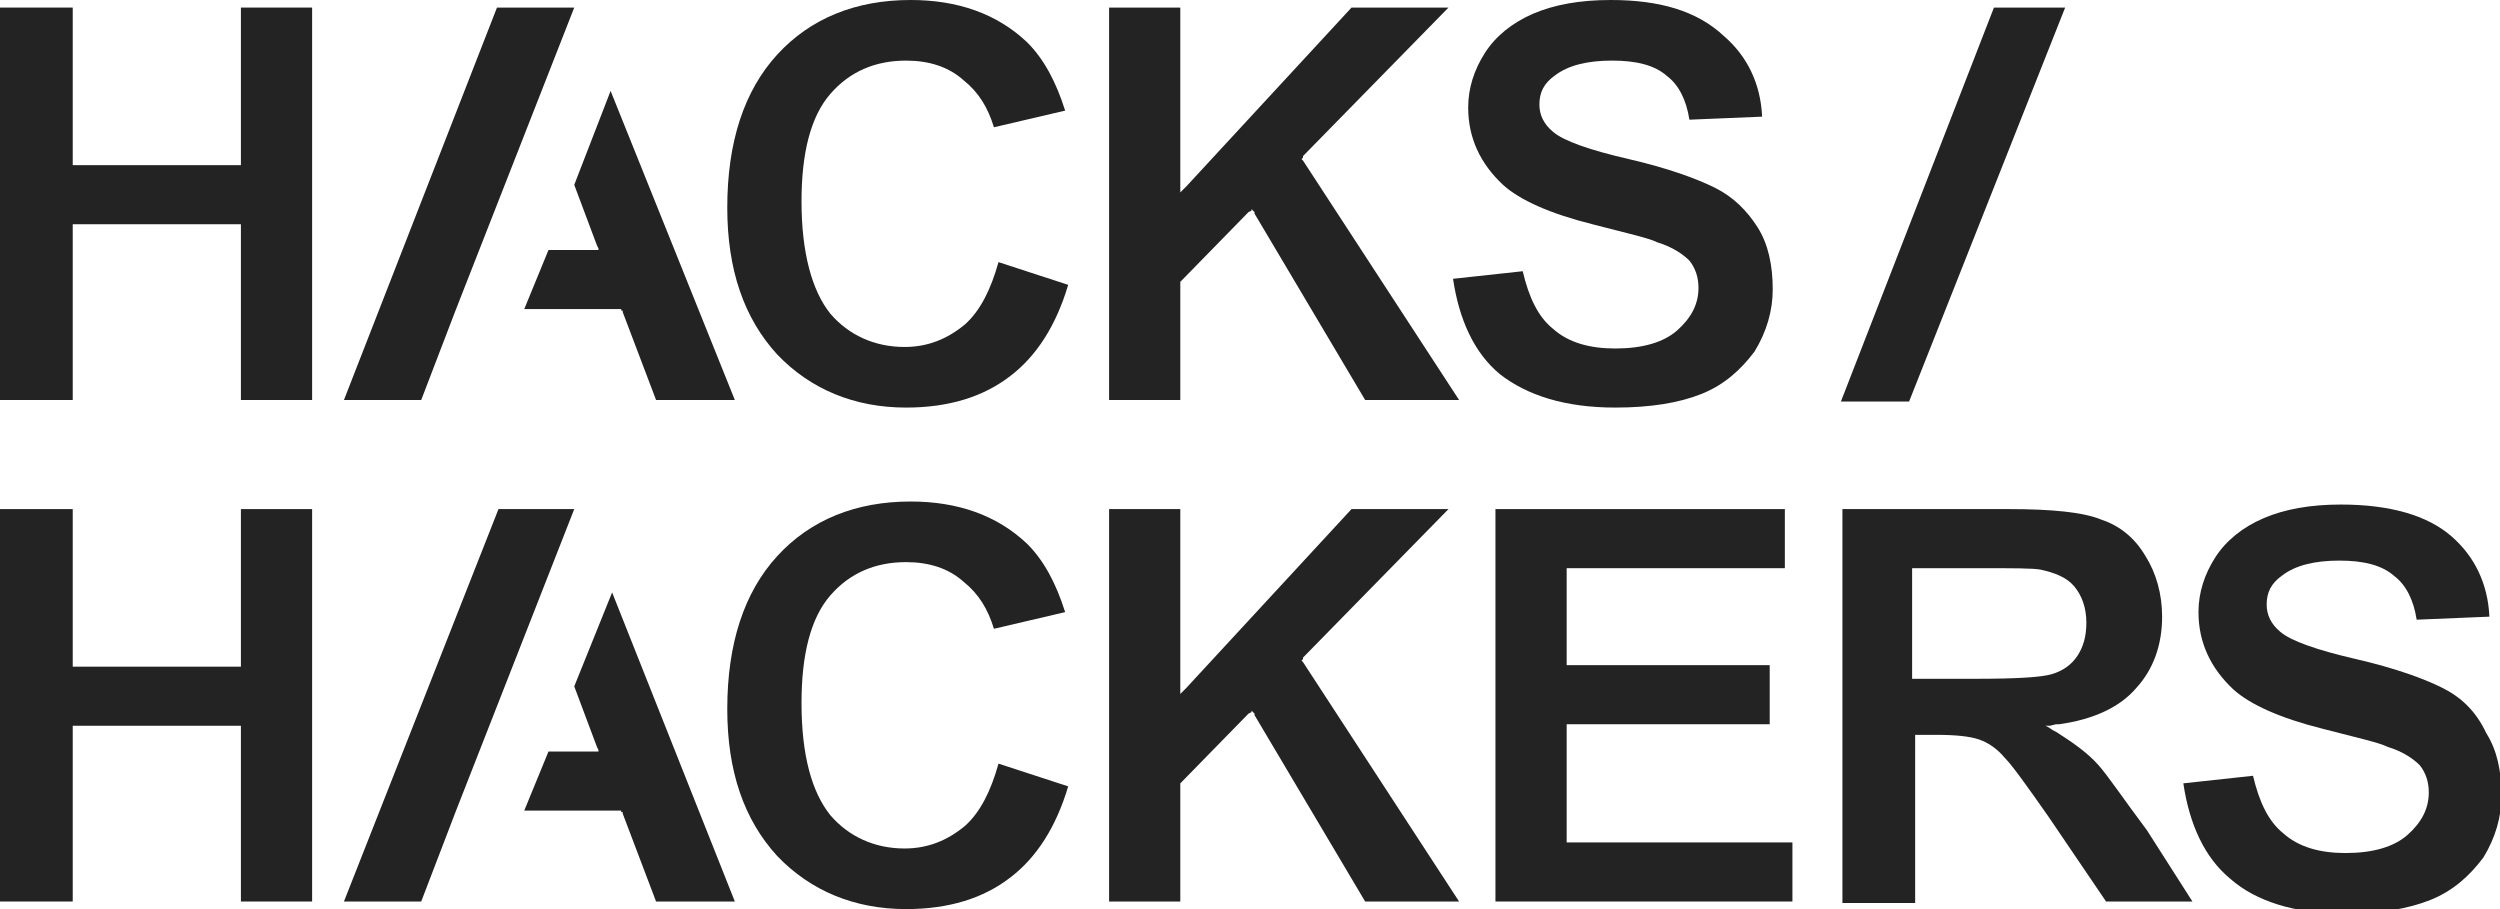 <?xml version="1.0" encoding="utf-8"?>
<!-- Generator: Adobe Illustrator 21.0.0, SVG Export Plug-In . SVG Version: 6.00 Build 0)  -->
<svg version="1.1" id="Layer_1" xmlns="http://www.w3.org/2000/svg" xmlns:xlink="http://www.w3.org/1999/xlink" x="0px" y="0px"
	 viewBox="0 0 165 60" enable-background="new 0 0 165 60" xml:space="preserve">
<g>
	<polygon fill="#232323" points="15.6,10.9 5,10.9 4.9,10.9 4.8,10.9 4.8,10.8 4.8,10.7 4.8,0.5 0,0.5 0,26.4 4.8,26.4 4.8,15 
		4.8,14.9 4.8,14.8 4.9,14.8 5,14.8 15.6,14.8 15.8,14.8 15.9,14.8 15.9,14.9 15.9,15 15.9,26.4 20.6,26.4 20.6,0.5 15.9,0.5 
		15.9,10.7 15.9,10.8 15.9,10.9 15.8,10.9 	"/>
	<path fill="#232323" d="M59.7,22.9c-2,0-3.7-0.8-4.9-2.2c-1.2-1.5-1.9-4-1.9-7.4c0-3.2,0.6-5.6,1.9-7.1c1.3-1.5,3-2.2,5-2.2
		c1.5,0,2.8,0.4,3.8,1.3c1,0.8,1.6,1.8,2,3.1l4.7-1.1c-0.6-1.9-1.4-3.4-2.5-4.5c-2-1.9-4.6-2.8-7.7-2.8c-3.6,0-6.6,1.2-8.8,3.6
		C49.1,6,48,9.4,48,13.7c0,4.1,1.1,7.3,3.3,9.7c2.2,2.3,5.1,3.5,8.5,3.5c2.8,0,5.1-0.7,6.9-2.1c1.7-1.3,3-3.3,3.8-6l-4.6-1.5
		c-0.5,1.8-1.2,3.2-2.2,4.1C62.5,22.4,61.2,22.9,59.7,22.9z"/>
	<polygon fill="#232323" points="85.9,10.5 85.9,10.5 86,10.4 86,10.3 95.6,0.5 89.2,0.5 78.3,12.3 78.1,12.5 77.9,12.7 77.9,12.5 
		77.9,12.1 77.9,0.5 73.2,0.5 73.2,26.4 77.9,26.4 77.9,18.7 77.9,18.6 77.9,18.6 78,18.5 78,18.5 82.4,14 82.6,13.9 82.6,13.8 
		82.7,13.9 82.8,14 82.8,14.1 90.1,26.4 96.3,26.4 86,10.6 	"/>
	<path fill="#232323" d="M106.6,26.9c2.3,0,4.2-0.3,5.7-0.9c1.5-0.6,2.6-1.6,3.5-2.8c0.8-1.3,1.2-2.7,1.2-4.1c0-1.6-0.3-3-1-4.1
		c-0.7-1.1-1.6-2-2.8-2.6c-1.2-0.6-3.1-1.3-5.7-1.9c-2.6-0.6-4.3-1.2-5-1.8c-0.6-0.5-0.9-1.1-0.9-1.8c0-0.8,0.3-1.4,1-1.9
		c0.9-0.7,2.2-1,3.8-1c1.6,0,2.8,0.3,3.6,1c0.8,0.6,1.3,1.6,1.5,2.9l4.8-0.2c-0.1-2.2-1-4-2.5-5.3C112,0.7,109.5,0,106.3,0
		c-2,0-3.7,0.3-5.1,0.9c-1.4,0.6-2.5,1.5-3.2,2.6c-0.7,1.1-1.1,2.3-1.1,3.6c0,2,0.8,3.7,2.3,5.1c1.1,1,3.1,1.9,5.9,2.6
		c2.3,0.6,3.7,0.9,4.3,1.2c1,0.3,1.7,0.8,2.1,1.2c0.4,0.5,0.6,1.1,0.6,1.8c0,1.1-0.5,2-1.4,2.8c-0.9,0.8-2.3,1.2-4.1,1.2
		c-1.7,0-3.1-0.4-4.1-1.3c-1-0.8-1.6-2.1-2-3.8l-4.6,0.5c0.4,2.7,1.4,4.9,3.1,6.3C100.8,26.1,103.3,26.9,106.6,26.9z"/>
	<polygon fill="#232323" points="15.6,44 5,44 4.9,44 4.8,44 4.8,43.9 4.8,43.8 4.8,33.6 0,33.6 0,59.5 4.8,59.5 4.8,48.1 4.8,48 
		4.8,47.9 4.9,47.9 5,47.9 15.6,47.9 15.8,47.9 15.9,47.9 15.9,48 15.9,48.1 15.9,59.5 20.6,59.5 20.6,33.6 15.9,33.6 15.9,43.8 
		15.9,43.9 15.9,44 15.8,44 	"/>
	<path fill="#232323" d="M59.7,56c-2,0-3.7-0.8-4.9-2.2c-1.2-1.5-1.9-3.9-1.9-7.4c0-3.2,0.6-5.6,1.9-7.1c1.3-1.5,3-2.2,5-2.2
		c1.5,0,2.8,0.4,3.8,1.3c1,0.8,1.6,1.8,2,3.1l4.7-1.1c-0.6-1.9-1.4-3.4-2.5-4.5c-2-1.9-4.6-2.8-7.7-2.8c-3.6,0-6.6,1.2-8.8,3.6
		c-2.2,2.4-3.3,5.8-3.3,10.1c0,4.1,1.1,7.3,3.3,9.7c2.2,2.3,5.1,3.5,8.5,3.5c2.8,0,5.1-0.7,6.9-2.1c1.7-1.3,3-3.3,3.8-6l-4.6-1.5
		c-0.5,1.8-1.2,3.2-2.2,4.1C62.5,55.5,61.2,56,59.7,56z"/>
	<polygon fill="#232323" points="85.9,43.6 85.9,43.6 86,43.5 86,43.4 95.6,33.6 89.2,33.6 78.3,45.4 78.1,45.6 77.9,45.8 
		77.9,45.6 77.9,45.2 77.9,33.6 73.2,33.6 73.2,59.5 77.9,59.5 77.9,51.8 77.9,51.7 77.9,51.7 78,51.6 78,51.6 82.4,47.1 82.6,47 
		82.6,46.9 82.7,47 82.8,47.1 82.8,47.2 90.1,59.5 96.3,59.5 86,43.7 	"/>
	<polygon fill="#232323" points="103.5,55.6 103.4,55.6 103.4,55.5 103.4,55.4 103.4,48 103.4,47.9 103.4,47.8 103.5,47.8 
		103.7,47.8 116.8,47.8 116.8,43.9 103.7,43.9 103.5,43.9 103.4,43.9 103.4,43.8 103.4,43.7 103.4,37.7 103.4,37.5 103.4,37.5 
		103.5,37.5 103.7,37.5 117.8,37.5 117.8,33.6 98.7,33.6 98.7,59.5 118.3,59.5 118.3,55.6 103.7,55.6 	"/>
	<path fill="#232323" d="M138.5,50.5c-0.7-0.8-1.7-1.5-2.8-2.2l-0.2-0.1l-0.3-0.2l-0.2-0.1l0.3,0l0.4-0.1l0.2,0
		c2.2-0.3,4-1.1,5.1-2.4c1.1-1.2,1.7-2.8,1.7-4.7c0-1.5-0.4-2.9-1.1-4c-0.7-1.2-1.7-2-2.9-2.4c-1.2-0.5-3.3-0.7-6.1-0.7h-11v26h4.8
		V48.7v-0.1v-0.1h0.1h0.1h1.2c1.3,0,2.2,0.1,2.8,0.3c0.6,0.2,1.2,0.6,1.7,1.2c0.5,0.5,1.5,1.9,2.9,3.9l3.8,5.6h5.7l-3-4.7
		C140.2,52.8,139.2,51.3,138.5,50.5z M130.4,44.8h-4h-0.1h-0.1v-0.1v-0.1v-6.9v-0.1v-0.1h0.1h0.1h4.3c2.2,0,3.5,0,4,0.1
		c0.9,0.2,1.7,0.5,2.2,1.1c0.5,0.6,0.8,1.4,0.8,2.4c0,0.9-0.2,1.6-0.6,2.2c-0.4,0.6-1,1-1.7,1.2C134.7,44.7,133.1,44.8,130.4,44.8z"
		/>
	<path fill="#232323" d="M161.2,45.4c-1.2-0.6-3.1-1.3-5.7-1.9c-2.6-0.6-4.3-1.2-5-1.8c-0.6-0.5-0.9-1.1-0.9-1.8
		c0-0.8,0.3-1.4,1-1.9c0.9-0.7,2.2-1,3.8-1c1.6,0,2.8,0.3,3.6,1c0.8,0.6,1.3,1.6,1.5,2.9l4.8-0.2c-0.1-2.2-1-4-2.5-5.3
		c-1.6-1.4-4.1-2.1-7.3-2.1c-2,0-3.7,0.3-5.1,0.9c-1.4,0.6-2.5,1.5-3.2,2.6c-0.7,1.1-1.1,2.3-1.1,3.6c0,2,0.8,3.7,2.3,5.1
		c1.1,1,3.1,1.9,5.9,2.6c2.3,0.6,3.7,0.9,4.3,1.2c1,0.3,1.7,0.8,2.1,1.2c0.4,0.5,0.6,1.1,0.6,1.8c0,1.1-0.5,2-1.4,2.8
		c-0.9,0.8-2.3,1.2-4.1,1.2c-1.7,0-3.1-0.4-4.1-1.3c-1-0.8-1.6-2.1-2-3.8l-4.6,0.5c0.4,2.7,1.4,4.9,3.1,6.3c1.7,1.5,4.3,2.3,7.5,2.3
		c2.3,0,4.2-0.3,5.7-0.9c1.5-0.6,2.6-1.6,3.5-2.8c0.8-1.3,1.2-2.7,1.2-4.1c0-1.6-0.3-3-1-4.1C163.4,46.9,162.4,46,161.2,45.4z"/>
	<path fill="#232323" d="M136.3,0.5h-4.7l-10.1,26h4.5L136.3,0.5z"/>
	<g>
		<polygon fill="#232323" points="30.1,20.4 37.9,0.5 32.8,0.5 22.7,26.4 27.8,26.4 30.1,20.4 		"/>
		<polygon fill="#232323" points="40.3,6 37.9,12.2 39.4,16.2 39.5,16.4 39.5,16.5 39.4,16.5 39.2,16.5 36.2,16.5 34.6,20.4 
			40.8,20.4 40.9,20.4 41,20.4 41,20.5 41.1,20.5 41.1,20.6 43.3,26.4 48.5,26.4 		"/>
	</g>
	<g>
		<polygon fill="#232323" points="30.1,53.5 37.9,33.6 32.9,33.6 22.7,59.5 27.8,59.5 30.1,53.5 		"/>
		<polygon fill="#232323" points="40.4,39.1 37.9,45.3 39.4,49.3 39.5,49.5 39.5,49.6 39.4,49.6 39.2,49.6 36.2,49.6 34.6,53.5 
			40.9,53.5 40.9,53.5 41,53.5 41,53.6 41.1,53.6 41.1,53.7 43.3,59.5 48.5,59.5 		"/>
	</g>
</g>
</svg>

